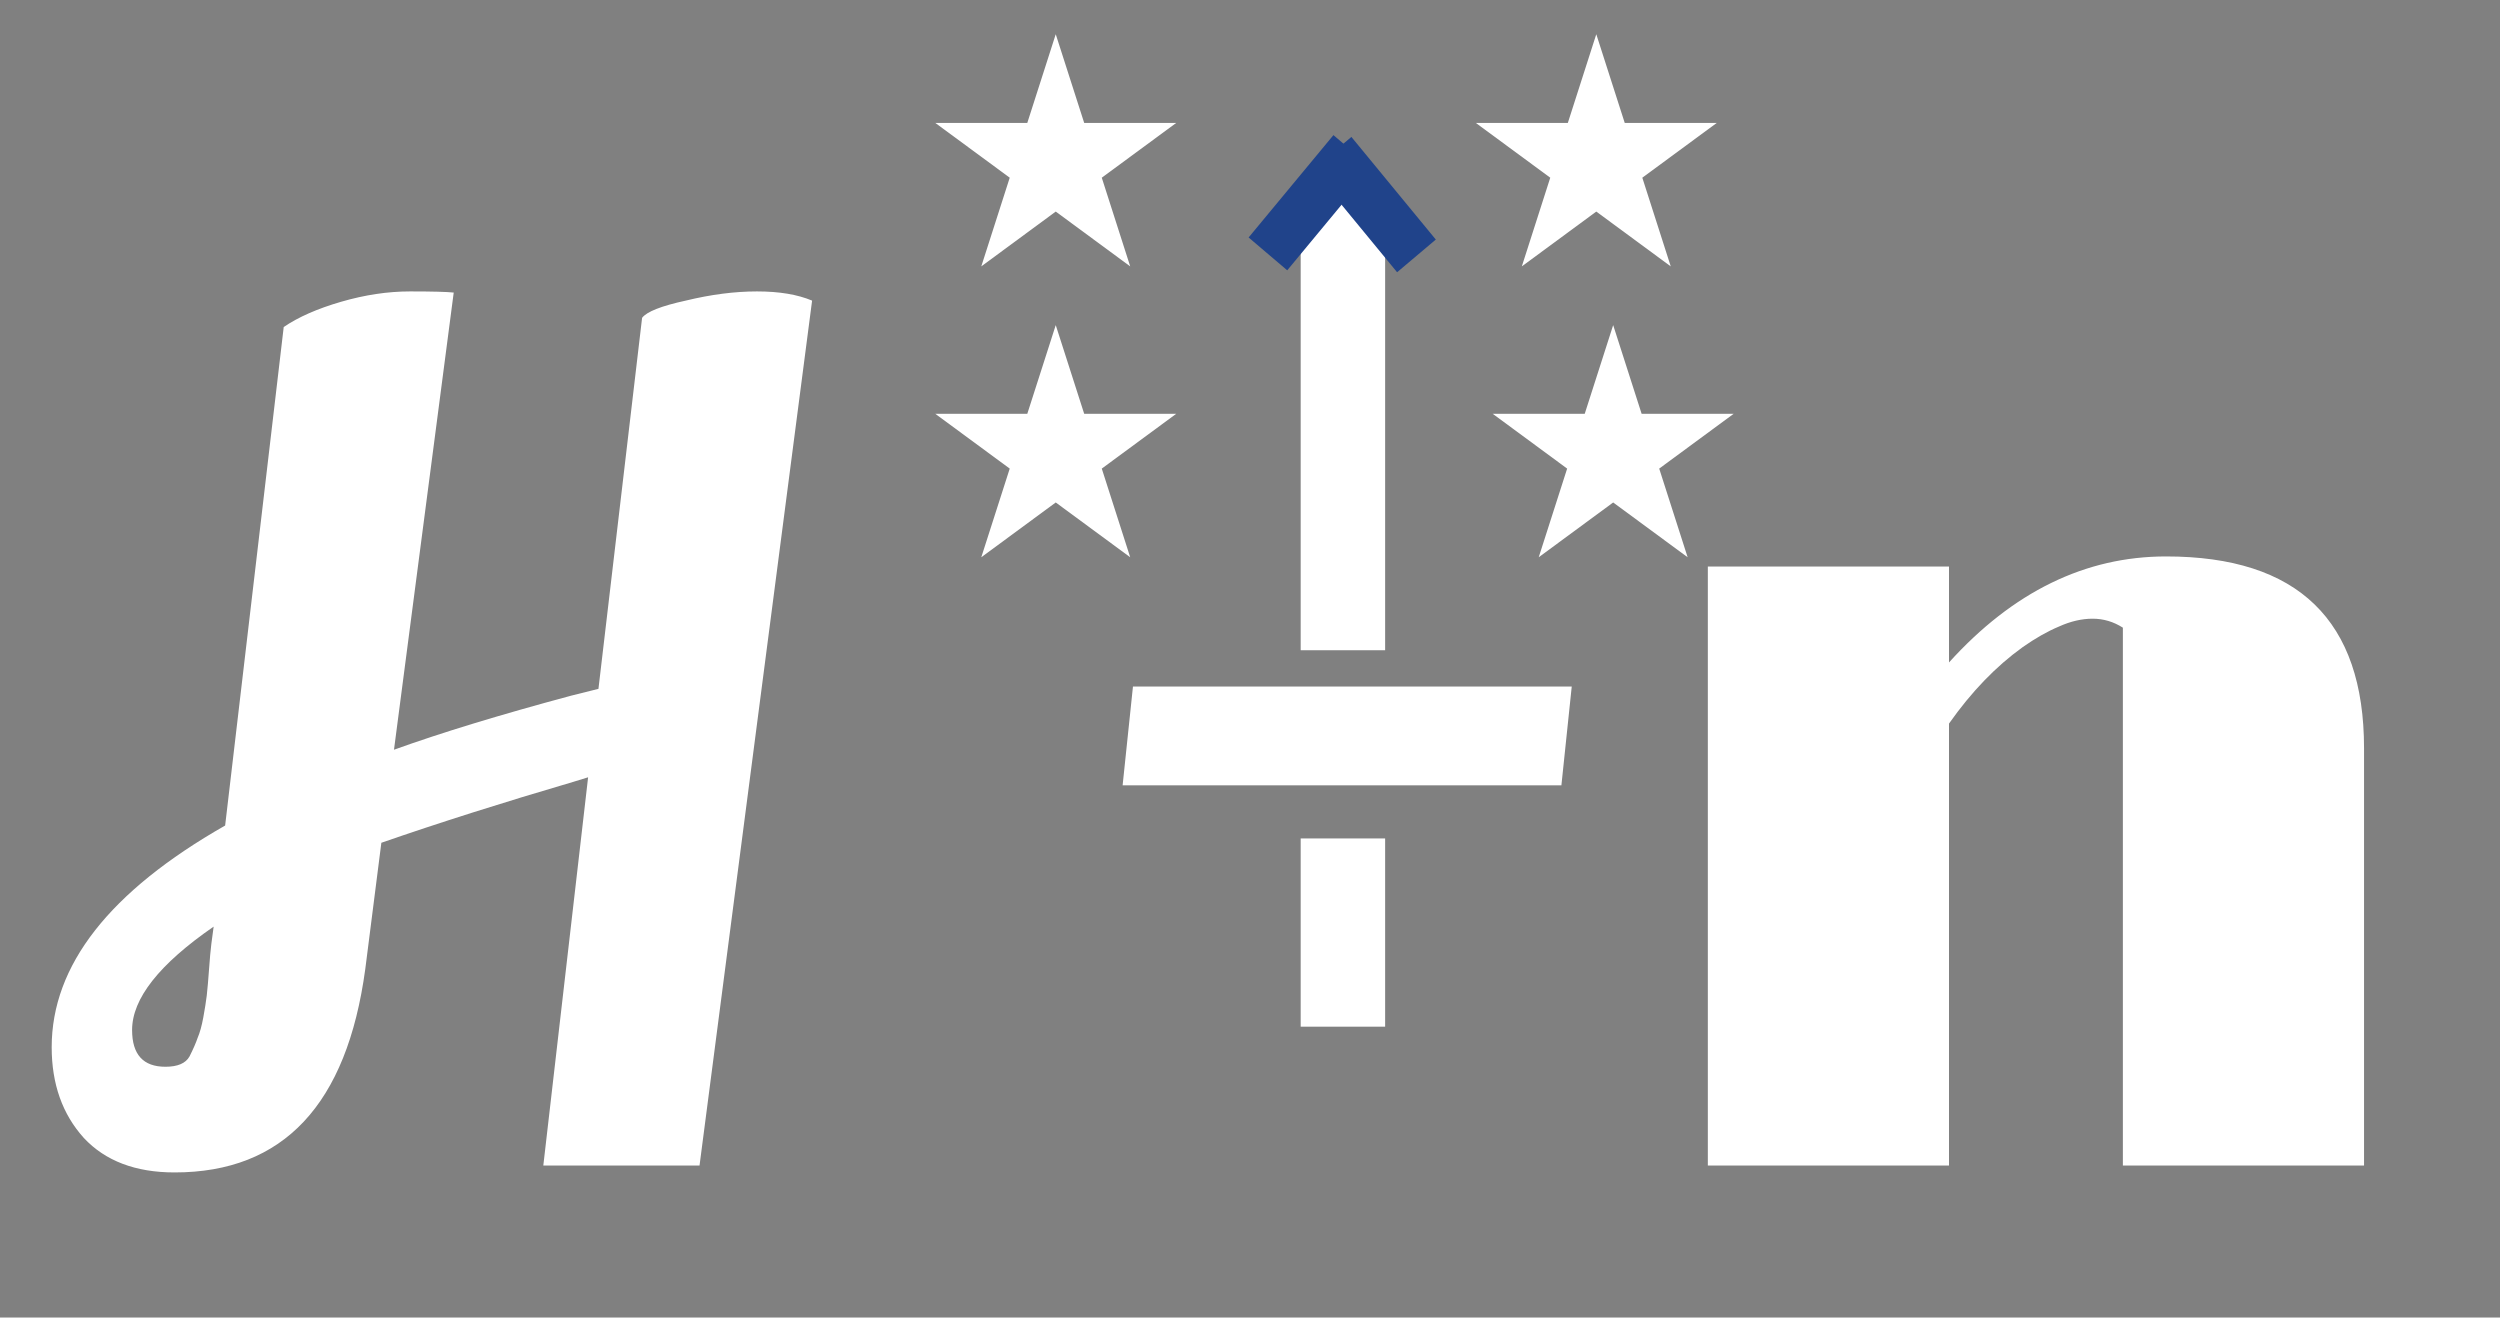 <svg width="148" height="78" viewBox="0 0 148 78" fill="none" xmlns="http://www.w3.org/2000/svg">
<rect x="0" y="0" width="148" height="78" fill="#808080" stroke="none"/>
<path d="M38.012 18.816C38.284 18.453 39.145 18.113 40.596 17.796C42.092 17.433 43.497 17.252 44.812 17.252C46.127 17.252 47.215 17.433 48.076 17.796L41.412 69H32.164L34.816 46.016L33.932 46.288C29.761 47.512 25.976 48.713 22.576 49.892L21.624 57.372C20.536 65.396 16.773 69.408 10.336 69.408C8.024 69.408 6.233 68.728 4.964 67.368C3.695 65.963 3.06 64.172 3.06 61.996C3.06 57.145 6.483 52.771 13.328 48.872L16.796 19.36C17.657 18.771 18.791 18.272 20.196 17.864C21.601 17.456 22.961 17.252 24.276 17.252C25.591 17.252 26.452 17.275 26.86 17.32L23.324 44.384C26.089 43.387 29.58 42.321 33.796 41.188L35.428 40.78L38.012 18.816ZM7.82 60.976C7.82 62.427 8.477 63.152 9.792 63.152C10.517 63.152 10.993 62.948 11.22 62.54C11.447 62.087 11.605 61.724 11.696 61.452C11.832 61.135 11.945 60.727 12.036 60.228C12.127 59.729 12.195 59.299 12.24 58.936C12.285 58.528 12.331 58.007 12.376 57.372C12.421 56.737 12.467 56.239 12.512 55.876L12.648 54.856C9.429 57.077 7.82 59.117 7.82 60.976ZM67.071 40.644H93.047L92.435 46.492H66.459L67.071 40.644ZM125.674 37.158C125.12 36.804 124.523 36.627 123.881 36.627C123.239 36.627 122.575 36.782 121.889 37.092C121.202 37.38 120.483 37.789 119.73 38.32C118.159 39.449 116.709 40.954 115.381 42.836V69H101.104V33.539H115.381V39.217C119.166 35.033 123.449 32.941 128.23 32.941C136.044 32.941 139.951 36.727 139.951 44.297V69H125.674V37.158Z" fill="white"/>
<path d="M62.5 2.026L64.184 7.276H69.633L65.225 10.52L66.908 15.77L62.5 12.525L58.092 15.77L59.776 10.52L55.367 7.276H60.816L62.5 2.026Z" fill="white"/>
<path d="M94.5 2.026L96.184 7.276H101.633L97.225 10.52L98.908 15.77L94.5 12.525L90.092 15.77L91.775 10.52L87.367 7.276H92.816L94.5 2.026Z" fill="white"/>
<path d="M95.5 19.247L97.184 24.496H102.633L98.225 27.741L99.908 32.99L95.5 29.746L91.092 32.99L92.775 27.741L88.367 24.496H93.816L95.5 19.247Z" fill="white"/>
<path d="M62.5 19.247L64.184 24.496H69.633L65.225 27.741L66.908 32.99L62.5 29.746L58.092 32.99L59.776 27.741L55.367 24.496H60.816L62.5 19.247Z" fill="white"/>
<line x1="79.5" y1="49.636" x2="79.5" y2="60.779" stroke="white" stroke-width="5"/>
<line x1="79.5" y1="11.143" x2="79.5" y2="38.494" stroke="white" stroke-width="5"/>
<line y1="-1.5" x2="7.87" y2="-1.5" transform="matrix(-0.635 -0.772 0.764 -0.645 85 14.182)" stroke="#20438A" stroke-width="3"/>
<line y1="-1.5" x2="7.87" y2="-1.5" transform="matrix(0.638 -0.77 0.762 0.648 76.204 16.003)" stroke="#20438A" stroke-width="3"/>
</svg>
